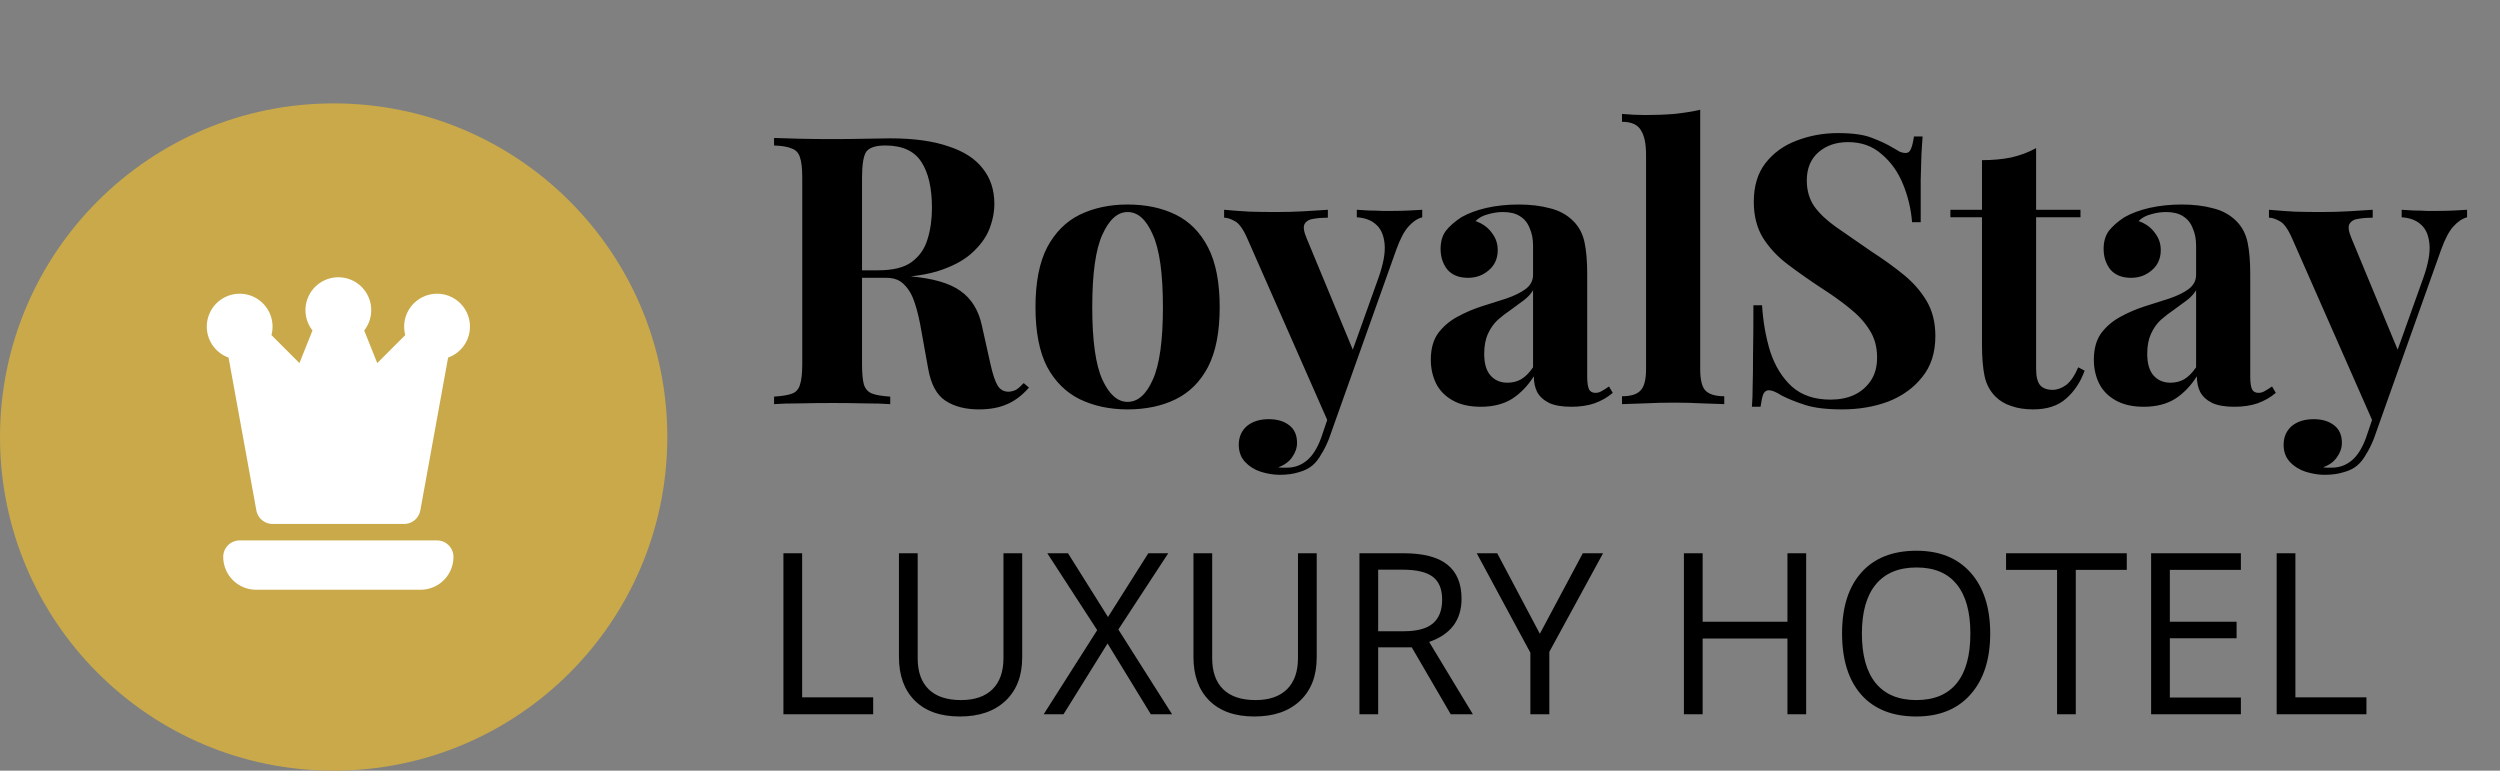 <svg width="266" height="82" viewBox="0 0 266 82" fill="none" xmlns="http://www.w3.org/2000/svg">
<rect x="0" y="0" width="266" height="82" fill="#808080" stroke="none"/>
<circle cx="35.5" cy="46.5" r="35.5" fill="#C9A949"/>
<path d="M82.36 14.68C83.027 14.707 83.92 14.733 85.04 14.76C86.187 14.787 87.32 14.8 88.44 14.8C89.72 14.8 90.96 14.787 92.16 14.76C93.36 14.733 94.213 14.72 94.72 14.72C97.2 14.72 99.253 15 100.88 15.56C102.533 16.093 103.76 16.88 104.56 17.92C105.387 18.96 105.8 20.213 105.8 21.68C105.8 22.587 105.613 23.507 105.24 24.44C104.867 25.347 104.227 26.2 103.32 27C102.44 27.773 101.227 28.4 99.68 28.88C98.133 29.333 96.187 29.56 93.84 29.56H90V28.76H93.44C95.013 28.76 96.2 28.467 97 27.88C97.827 27.267 98.387 26.467 98.68 25.48C99 24.467 99.16 23.347 99.16 22.12C99.16 20.013 98.787 18.387 98.04 17.24C97.293 16.067 96.013 15.48 94.2 15.48C93.16 15.48 92.48 15.707 92.16 16.16C91.867 16.613 91.72 17.533 91.72 18.92V38.76C91.72 39.72 91.787 40.44 91.92 40.92C92.08 41.4 92.373 41.72 92.8 41.88C93.227 42.04 93.867 42.147 94.72 42.2V43C94 42.947 93.093 42.92 92 42.92C90.907 42.893 89.8 42.88 88.68 42.88C87.4 42.88 86.187 42.893 85.04 42.92C83.92 42.92 83.027 42.947 82.36 43V42.2C83.213 42.147 83.853 42.04 84.28 41.88C84.707 41.72 84.987 41.4 85.12 40.92C85.28 40.44 85.36 39.72 85.36 38.76V18.92C85.36 17.933 85.28 17.213 85.12 16.76C84.987 16.28 84.693 15.96 84.24 15.8C83.813 15.613 83.187 15.507 82.36 15.48V14.68ZM89.92 28.88C91.067 28.907 92.053 28.96 92.88 29.04C93.733 29.12 94.48 29.2 95.12 29.28C95.76 29.333 96.333 29.373 96.84 29.4C99.267 29.613 101.053 30.133 102.2 30.96C103.373 31.787 104.133 33.027 104.48 34.68L105.4 38.8C105.64 39.867 105.893 40.613 106.16 41.04C106.427 41.467 106.813 41.68 107.32 41.68C107.667 41.653 107.947 41.573 108.16 41.44C108.4 41.28 108.653 41.053 108.92 40.76L109.48 41.24C108.76 42.067 107.987 42.653 107.16 43C106.333 43.373 105.333 43.56 104.16 43.56C102.72 43.56 101.533 43.253 100.6 42.64C99.667 42.027 99.053 40.893 98.76 39.24L98.04 35.24C97.853 34.12 97.627 33.147 97.36 32.32C97.093 31.467 96.72 30.8 96.24 30.32C95.787 29.813 95.147 29.56 94.32 29.56H90L89.92 28.88ZM119.975 21.76C121.922 21.76 123.629 22.12 125.095 22.84C126.562 23.56 127.709 24.72 128.535 26.32C129.362 27.92 129.775 30.04 129.775 32.68C129.775 35.32 129.362 37.44 128.535 39.04C127.709 40.613 126.562 41.76 125.095 42.48C123.629 43.2 121.922 43.56 119.975 43.56C118.082 43.56 116.389 43.2 114.895 42.48C113.429 41.76 112.269 40.613 111.415 39.04C110.589 37.44 110.175 35.32 110.175 32.68C110.175 30.04 110.589 27.92 111.415 26.32C112.269 24.72 113.429 23.56 114.895 22.84C116.389 22.12 118.082 21.76 119.975 21.76ZM119.975 22.56C118.909 22.56 118.015 23.36 117.295 24.96C116.575 26.533 116.215 29.107 116.215 32.68C116.215 36.253 116.575 38.827 117.295 40.4C118.015 41.973 118.909 42.76 119.975 42.76C121.069 42.76 121.962 41.973 122.655 40.4C123.375 38.827 123.735 36.253 123.735 32.68C123.735 29.107 123.375 26.533 122.655 24.96C121.962 23.36 121.069 22.56 119.975 22.56ZM151.325 22.32V23.12C150.818 23.253 150.338 23.573 149.885 24.08C149.431 24.56 148.991 25.387 148.565 26.56L142.925 42.4L141.445 45.2L132.725 25.4C132.271 24.36 131.818 23.733 131.365 23.52C130.938 23.28 130.565 23.16 130.245 23.16V22.32C131.125 22.4 132.031 22.467 132.965 22.52C133.925 22.547 134.845 22.56 135.725 22.56C136.818 22.56 137.818 22.533 138.725 22.48C139.631 22.427 140.485 22.373 141.285 22.32V23.16C140.751 23.16 140.245 23.2 139.765 23.28C139.311 23.333 138.991 23.52 138.805 23.84C138.645 24.133 138.725 24.653 139.045 25.4L144.085 37.56L143.725 37.8L146.685 29.52C147.191 28.08 147.405 26.907 147.325 26C147.245 25.067 146.951 24.373 146.445 23.92C145.938 23.44 145.245 23.173 144.365 23.12V22.32C144.791 22.347 145.231 22.373 145.685 22.4C146.138 22.4 146.591 22.413 147.045 22.44C147.498 22.44 147.898 22.44 148.245 22.44C148.778 22.44 149.338 22.427 149.925 22.4C150.511 22.373 150.978 22.347 151.325 22.32ZM142.925 42.4L141.405 46.68C141.138 47.347 140.858 47.907 140.565 48.36C140.298 48.84 139.991 49.227 139.645 49.52C139.271 49.84 138.791 50.08 138.205 50.24C137.618 50.427 136.938 50.52 136.165 50.52C135.525 50.52 134.858 50.413 134.165 50.2C133.498 49.987 132.938 49.64 132.485 49.16C132.031 48.68 131.805 48.067 131.805 47.32C131.805 46.493 132.098 45.827 132.685 45.32C133.271 44.84 134.045 44.6 135.005 44.6C135.885 44.6 136.605 44.813 137.165 45.24C137.725 45.667 138.005 46.293 138.005 47.12C138.005 47.653 137.831 48.16 137.485 48.64C137.165 49.12 136.671 49.48 136.005 49.72C136.138 49.747 136.298 49.76 136.485 49.76C136.671 49.76 136.818 49.76 136.925 49.76C137.725 49.76 138.431 49.507 139.045 49C139.658 48.493 140.165 47.693 140.565 46.6L141.965 42.48L142.925 42.4ZM157.558 43.28C156.358 43.28 155.358 43.053 154.558 42.6C153.758 42.147 153.171 41.547 152.798 40.8C152.425 40.027 152.238 39.187 152.238 38.28C152.238 37.133 152.491 36.2 152.998 35.48C153.531 34.76 154.211 34.173 155.038 33.72C155.865 33.267 156.731 32.893 157.638 32.6C158.571 32.307 159.451 32.027 160.278 31.76C161.131 31.467 161.811 31.133 162.318 30.76C162.851 30.36 163.118 29.853 163.118 29.24V26.12C163.118 25.427 162.998 24.813 162.758 24.28C162.545 23.72 162.198 23.293 161.718 23C161.265 22.707 160.665 22.56 159.918 22.56C159.385 22.56 158.851 22.64 158.318 22.8C157.785 22.933 157.345 23.173 156.998 23.52C157.745 23.787 158.318 24.2 158.718 24.76C159.145 25.293 159.358 25.907 159.358 26.6C159.358 27.507 159.038 28.227 158.398 28.76C157.785 29.293 157.051 29.56 156.198 29.56C155.238 29.56 154.505 29.267 153.998 28.68C153.518 28.067 153.278 27.333 153.278 26.48C153.278 25.707 153.465 25.067 153.838 24.56C154.238 24.053 154.785 23.573 155.478 23.12C156.225 22.693 157.118 22.36 158.158 22.12C159.225 21.88 160.371 21.76 161.598 21.76C162.825 21.76 163.931 21.893 164.918 22.16C165.905 22.4 166.731 22.853 167.398 23.52C168.011 24.133 168.411 24.893 168.598 25.8C168.785 26.68 168.878 27.8 168.878 29.16V40.04C168.878 40.707 168.945 41.173 169.078 41.44C169.211 41.68 169.438 41.8 169.758 41.8C169.998 41.8 170.225 41.733 170.438 41.6C170.678 41.467 170.931 41.307 171.198 41.12L171.598 41.8C171.038 42.28 170.385 42.653 169.638 42.92C168.918 43.16 168.105 43.28 167.198 43.28C166.211 43.28 165.425 43.147 164.838 42.88C164.251 42.587 163.825 42.2 163.558 41.72C163.318 41.24 163.198 40.68 163.198 40.04C162.558 41.053 161.785 41.853 160.878 42.44C159.971 43 158.865 43.28 157.558 43.28ZM160.398 40.72C160.931 40.72 161.411 40.6 161.838 40.36C162.291 40.093 162.718 39.667 163.118 39.08V30.88C162.878 31.28 162.545 31.64 162.118 31.96C161.691 32.28 161.238 32.613 160.758 32.96C160.278 33.28 159.811 33.64 159.358 34.04C158.931 34.44 158.585 34.933 158.318 35.52C158.051 36.107 157.918 36.813 157.918 37.64C157.918 38.68 158.145 39.453 158.598 39.96C159.051 40.467 159.651 40.72 160.398 40.72ZM180.901 11.68V39.28C180.901 40.4 181.088 41.16 181.461 41.56C181.861 41.96 182.528 42.16 183.461 42.16V43C182.955 42.973 182.195 42.947 181.181 42.92C180.168 42.867 179.141 42.84 178.101 42.84C177.061 42.84 176.008 42.867 174.941 42.92C173.901 42.947 173.115 42.973 172.581 43V42.16C173.515 42.16 174.168 41.96 174.541 41.56C174.941 41.16 175.141 40.4 175.141 39.28V16.48C175.141 15.28 174.955 14.4 174.581 13.84C174.235 13.253 173.568 12.96 172.581 12.96V12.12C173.435 12.2 174.261 12.24 175.061 12.24C176.155 12.24 177.195 12.2 178.181 12.12C179.168 12.013 180.075 11.867 180.901 11.68ZM195.563 14.16C197.136 14.16 198.35 14.333 199.203 14.68C200.056 15 200.79 15.347 201.403 15.72C201.723 15.907 201.976 16.053 202.163 16.16C202.376 16.24 202.576 16.28 202.763 16.28C203.03 16.28 203.216 16.133 203.323 15.84C203.456 15.547 203.563 15.107 203.643 14.52H204.563C204.536 15.027 204.496 15.64 204.443 16.36C204.416 17.053 204.39 17.973 204.363 19.12C204.363 20.267 204.363 21.773 204.363 23.64H203.443C203.336 22.253 203.016 20.907 202.483 19.6C201.95 18.293 201.19 17.227 200.203 16.4C199.243 15.547 198.056 15.12 196.643 15.12C195.363 15.12 194.31 15.48 193.483 16.2C192.656 16.92 192.243 17.92 192.243 19.2C192.243 20.267 192.51 21.187 193.043 21.96C193.576 22.707 194.35 23.44 195.363 24.16C196.403 24.88 197.656 25.747 199.123 26.76C200.403 27.587 201.55 28.413 202.563 29.24C203.576 30.067 204.39 31 205.003 32.04C205.616 33.08 205.923 34.32 205.923 35.76C205.923 37.52 205.456 38.973 204.523 40.12C203.616 41.267 202.416 42.133 200.923 42.72C199.43 43.28 197.79 43.56 196.003 43.56C194.35 43.56 193.03 43.4 192.043 43.08C191.056 42.76 190.23 42.427 189.563 42.08C188.976 41.707 188.523 41.52 188.203 41.52C187.936 41.52 187.736 41.667 187.603 41.96C187.496 42.253 187.403 42.693 187.323 43.28H186.403C186.456 42.64 186.483 41.893 186.483 41.04C186.51 40.187 186.523 39.08 186.523 37.72C186.55 36.333 186.563 34.587 186.563 32.48H187.483C187.59 34.24 187.883 35.893 188.363 37.44C188.87 38.96 189.63 40.187 190.643 41.12C191.683 42.053 193.056 42.52 194.763 42.52C195.696 42.52 196.523 42.36 197.243 42.04C197.99 41.693 198.59 41.187 199.043 40.52C199.496 39.853 199.723 39.027 199.723 38.04C199.723 36.92 199.456 35.947 198.923 35.12C198.416 34.293 197.71 33.52 196.803 32.8C195.923 32.08 194.896 31.347 193.723 30.6C192.47 29.773 191.296 28.947 190.203 28.12C189.11 27.293 188.23 26.347 187.563 25.28C186.923 24.213 186.603 22.947 186.603 21.48C186.603 19.8 187.016 18.427 187.843 17.36C188.696 16.267 189.803 15.467 191.163 14.96C192.55 14.427 194.016 14.16 195.563 14.16ZM216.643 15.76V22.32H221.363V23.12H216.643V39.28C216.643 40.08 216.789 40.653 217.083 41C217.376 41.32 217.816 41.48 218.403 41.48C218.883 41.48 219.363 41.307 219.843 40.96C220.323 40.587 220.749 39.96 221.123 39.08L221.803 39.44C221.376 40.64 220.723 41.627 219.843 42.4C218.989 43.173 217.816 43.56 216.323 43.56C215.443 43.56 214.669 43.44 214.003 43.2C213.336 42.987 212.776 42.653 212.323 42.2C211.736 41.613 211.349 40.893 211.163 40.04C210.976 39.16 210.883 38.027 210.883 36.64V23.12H207.522V22.32H210.883V17.04C212.003 17.04 213.029 16.947 213.963 16.76C214.923 16.547 215.816 16.213 216.643 15.76ZM228.105 43.28C226.905 43.28 225.905 43.053 225.105 42.6C224.305 42.147 223.718 41.547 223.345 40.8C222.972 40.027 222.785 39.187 222.785 38.28C222.785 37.133 223.038 36.2 223.545 35.48C224.078 34.76 224.758 34.173 225.585 33.72C226.412 33.267 227.278 32.893 228.185 32.6C229.118 32.307 229.998 32.027 230.825 31.76C231.678 31.467 232.358 31.133 232.865 30.76C233.398 30.36 233.665 29.853 233.665 29.24V26.12C233.665 25.427 233.545 24.813 233.305 24.28C233.092 23.72 232.745 23.293 232.265 23C231.812 22.707 231.212 22.56 230.465 22.56C229.932 22.56 229.398 22.64 228.865 22.8C228.332 22.933 227.892 23.173 227.545 23.52C228.292 23.787 228.865 24.2 229.265 24.76C229.692 25.293 229.905 25.907 229.905 26.6C229.905 27.507 229.585 28.227 228.945 28.76C228.332 29.293 227.598 29.56 226.745 29.56C225.785 29.56 225.052 29.267 224.545 28.68C224.065 28.067 223.825 27.333 223.825 26.48C223.825 25.707 224.012 25.067 224.385 24.56C224.785 24.053 225.332 23.573 226.025 23.12C226.772 22.693 227.665 22.36 228.705 22.12C229.772 21.88 230.918 21.76 232.145 21.76C233.372 21.76 234.478 21.893 235.465 22.16C236.452 22.4 237.278 22.853 237.945 23.52C238.558 24.133 238.958 24.893 239.145 25.8C239.332 26.68 239.425 27.8 239.425 29.16V40.04C239.425 40.707 239.492 41.173 239.625 41.44C239.758 41.68 239.985 41.8 240.305 41.8C240.545 41.8 240.772 41.733 240.985 41.6C241.225 41.467 241.478 41.307 241.745 41.12L242.145 41.8C241.585 42.28 240.932 42.653 240.185 42.92C239.465 43.16 238.652 43.28 237.745 43.28C236.758 43.28 235.972 43.147 235.385 42.88C234.798 42.587 234.372 42.2 234.105 41.72C233.865 41.24 233.745 40.68 233.745 40.04C233.105 41.053 232.332 41.853 231.425 42.44C230.518 43 229.412 43.28 228.105 43.28ZM230.945 40.72C231.478 40.72 231.958 40.6 232.385 40.36C232.838 40.093 233.265 39.667 233.665 39.08V30.88C233.425 31.28 233.092 31.64 232.665 31.96C232.238 32.28 231.785 32.613 231.305 32.96C230.825 33.28 230.358 33.64 229.905 34.04C229.478 34.44 229.132 34.933 228.865 35.52C228.598 36.107 228.465 36.813 228.465 37.64C228.465 38.68 228.692 39.453 229.145 39.96C229.598 40.467 230.198 40.72 230.945 40.72ZM262.497 22.32V23.12C261.99 23.253 261.51 23.573 261.057 24.08C260.603 24.56 260.163 25.387 259.737 26.56L254.097 42.4L252.617 45.2L243.897 25.4C243.443 24.36 242.99 23.733 242.537 23.52C242.11 23.28 241.737 23.16 241.417 23.16V22.32C242.297 22.4 243.203 22.467 244.137 22.52C245.097 22.547 246.017 22.56 246.897 22.56C247.99 22.56 248.99 22.533 249.897 22.48C250.803 22.427 251.657 22.373 252.457 22.32V23.16C251.923 23.16 251.417 23.2 250.937 23.28C250.483 23.333 250.163 23.52 249.977 23.84C249.817 24.133 249.897 24.653 250.217 25.4L255.257 37.56L254.897 37.8L257.857 29.52C258.363 28.08 258.577 26.907 258.497 26C258.417 25.067 258.123 24.373 257.617 23.92C257.11 23.44 256.417 23.173 255.537 23.12V22.32C255.963 22.347 256.403 22.373 256.857 22.4C257.31 22.4 257.763 22.413 258.217 22.44C258.67 22.44 259.07 22.44 259.417 22.44C259.95 22.44 260.51 22.427 261.097 22.4C261.683 22.373 262.15 22.347 262.497 22.32ZM254.097 42.4L252.577 46.68C252.31 47.347 252.03 47.907 251.737 48.36C251.47 48.84 251.163 49.227 250.817 49.52C250.443 49.84 249.963 50.08 249.377 50.24C248.79 50.427 248.11 50.52 247.337 50.52C246.697 50.52 246.03 50.413 245.337 50.2C244.67 49.987 244.11 49.64 243.657 49.16C243.203 48.68 242.977 48.067 242.977 47.32C242.977 46.493 243.27 45.827 243.857 45.32C244.443 44.84 245.217 44.6 246.177 44.6C247.057 44.6 247.777 44.813 248.337 45.24C248.897 45.667 249.177 46.293 249.177 47.12C249.177 47.653 249.003 48.16 248.657 48.64C248.337 49.12 247.843 49.48 247.177 49.72C247.31 49.747 247.47 49.76 247.657 49.76C247.843 49.76 247.99 49.76 248.097 49.76C248.897 49.76 249.603 49.507 250.217 49C250.83 48.493 251.337 47.693 251.737 46.6L253.137 42.48L254.097 42.4ZM83.356 76V58.867H85.348V74.195H92.906V76H83.356ZM108.762 58.867V69.953C108.762 71.906 108.172 73.441 106.992 74.559C105.812 75.676 104.191 76.234 102.129 76.234C100.066 76.234 98.469 75.672 97.336 74.547C96.211 73.422 95.648 71.875 95.648 69.906V58.867H97.641V70.047C97.641 71.477 98.031 72.574 98.812 73.34C99.594 74.106 100.742 74.488 102.258 74.488C103.703 74.488 104.816 74.106 105.598 73.34C106.379 72.566 106.77 71.461 106.77 70.023V58.867H108.762ZM124.711 76H122.449L117.844 68.465L113.156 76H111.047L116.742 67.047L111.434 58.867H113.637L117.891 65.652L122.18 58.867H124.301L118.992 66.977L124.711 76ZM140.098 58.867V69.953C140.098 71.906 139.508 73.441 138.328 74.559C137.148 75.676 135.527 76.234 133.465 76.234C131.402 76.234 129.805 75.672 128.672 74.547C127.547 73.422 126.984 71.875 126.984 69.906V58.867H128.977V70.047C128.977 71.477 129.367 72.574 130.148 73.34C130.93 74.106 132.078 74.488 133.594 74.488C135.039 74.488 136.152 74.106 136.934 73.34C137.715 72.566 138.105 71.461 138.105 70.023V58.867H140.098ZM146.637 68.875V76H144.645V58.867H149.344C151.445 58.867 152.996 59.27 153.996 60.074C155.004 60.879 155.508 62.09 155.508 63.707C155.508 65.973 154.359 67.504 152.062 68.301L156.715 76H154.359L150.211 68.875H146.637ZM146.637 67.164H149.367C150.773 67.164 151.805 66.887 152.461 66.332C153.117 65.769 153.445 64.93 153.445 63.812C153.445 62.68 153.109 61.863 152.438 61.363C151.773 60.863 150.703 60.613 149.227 60.613H146.637V67.164ZM163.84 67.434L168.41 58.867H170.566L164.848 69.356V76H162.832V69.449L157.125 58.867H159.305L163.84 67.434ZM192.176 76H190.184V67.938H181.16V76H179.168V58.867H181.16V66.156H190.184V58.867H192.176V76ZM211.758 67.41C211.758 70.152 211.062 72.309 209.672 73.879C208.289 75.449 206.363 76.234 203.895 76.234C201.371 76.234 199.422 75.465 198.047 73.926C196.68 72.379 195.996 70.199 195.996 67.387C195.996 64.598 196.684 62.438 198.059 60.906C199.434 59.367 201.387 58.598 203.918 58.598C206.379 58.598 208.301 59.379 209.684 60.941C211.066 62.504 211.758 64.66 211.758 67.41ZM198.105 67.41C198.105 69.731 198.598 71.492 199.582 72.695C200.574 73.891 202.012 74.488 203.895 74.488C205.793 74.488 207.227 73.891 208.195 72.695C209.164 71.5 209.648 69.738 209.648 67.41C209.648 65.106 209.164 63.359 208.195 62.172C207.234 60.977 205.809 60.379 203.918 60.379C202.02 60.379 200.574 60.98 199.582 62.184C198.598 63.379 198.105 65.121 198.105 67.41ZM220.863 76H218.871V60.637H213.445V58.867H226.289V60.637H220.863V76ZM238.43 76H228.879V58.867H238.43V60.637H230.871V66.156H237.973V67.914H230.871V74.219H238.43V76ZM242.238 76V58.867H244.23V74.195H251.789V76H242.238Z" fill="black"/>
<path d="M36 29.5C36.657 29.5 37.3 29.685 37.857 30.034C38.413 30.382 38.861 30.88 39.148 31.471C39.434 32.061 39.55 32.721 39.479 33.374C39.409 34.027 39.157 34.647 38.751 35.163L40.139 38.633L43.117 35.655C42.98 35.136 42.963 34.593 43.068 34.067C43.173 33.541 43.398 33.046 43.725 32.62C44.052 32.195 44.472 31.85 44.953 31.612C45.434 31.375 45.963 31.251 46.5 31.25C47.325 31.249 48.124 31.539 48.756 32.07C49.388 32.601 49.812 33.338 49.953 34.152C50.094 34.965 49.944 35.802 49.528 36.514C49.111 37.227 48.457 37.77 47.679 38.047L44.722 54.313C44.655 54.681 44.472 55.018 44.2 55.275C43.927 55.531 43.58 55.693 43.208 55.738L43 55.75H29C28.626 55.75 28.262 55.63 27.96 55.408C27.659 55.186 27.437 54.874 27.327 54.516L27.278 54.313L24.32 38.047C23.68 37.818 23.121 37.407 22.711 36.865C22.3 36.323 22.057 35.673 22.009 34.995C21.962 34.317 22.114 33.639 22.445 33.046C22.777 32.452 23.274 31.968 23.876 31.652C24.478 31.337 25.159 31.203 25.835 31.268C26.512 31.333 27.155 31.594 27.686 32.018C28.218 32.443 28.613 33.013 28.826 33.658C29.038 34.304 29.058 34.998 28.883 35.655L31.86 38.633L33.249 35.163C32.843 34.647 32.591 34.027 32.521 33.374C32.45 32.721 32.566 32.061 32.852 31.471C33.139 30.88 33.587 30.382 34.143 30.034C34.7 29.685 35.343 29.5 36 29.5ZM46.5 57.5H25.5C25.036 57.5 24.591 57.684 24.262 58.013C23.934 58.341 23.75 58.786 23.75 59.25C23.75 60.178 24.119 61.069 24.775 61.725C25.431 62.381 26.322 62.75 27.25 62.75H44.75C45.608 62.75 46.436 62.435 47.077 61.865C47.718 61.294 48.128 60.508 48.227 59.656L48.246 59.352C48.26 59.114 48.225 58.875 48.144 58.651C48.062 58.428 47.936 58.222 47.772 58.049C47.609 57.876 47.412 57.738 47.193 57.643C46.974 57.549 46.738 57.5 46.5 57.5Z" fill="white"/>
</svg>
